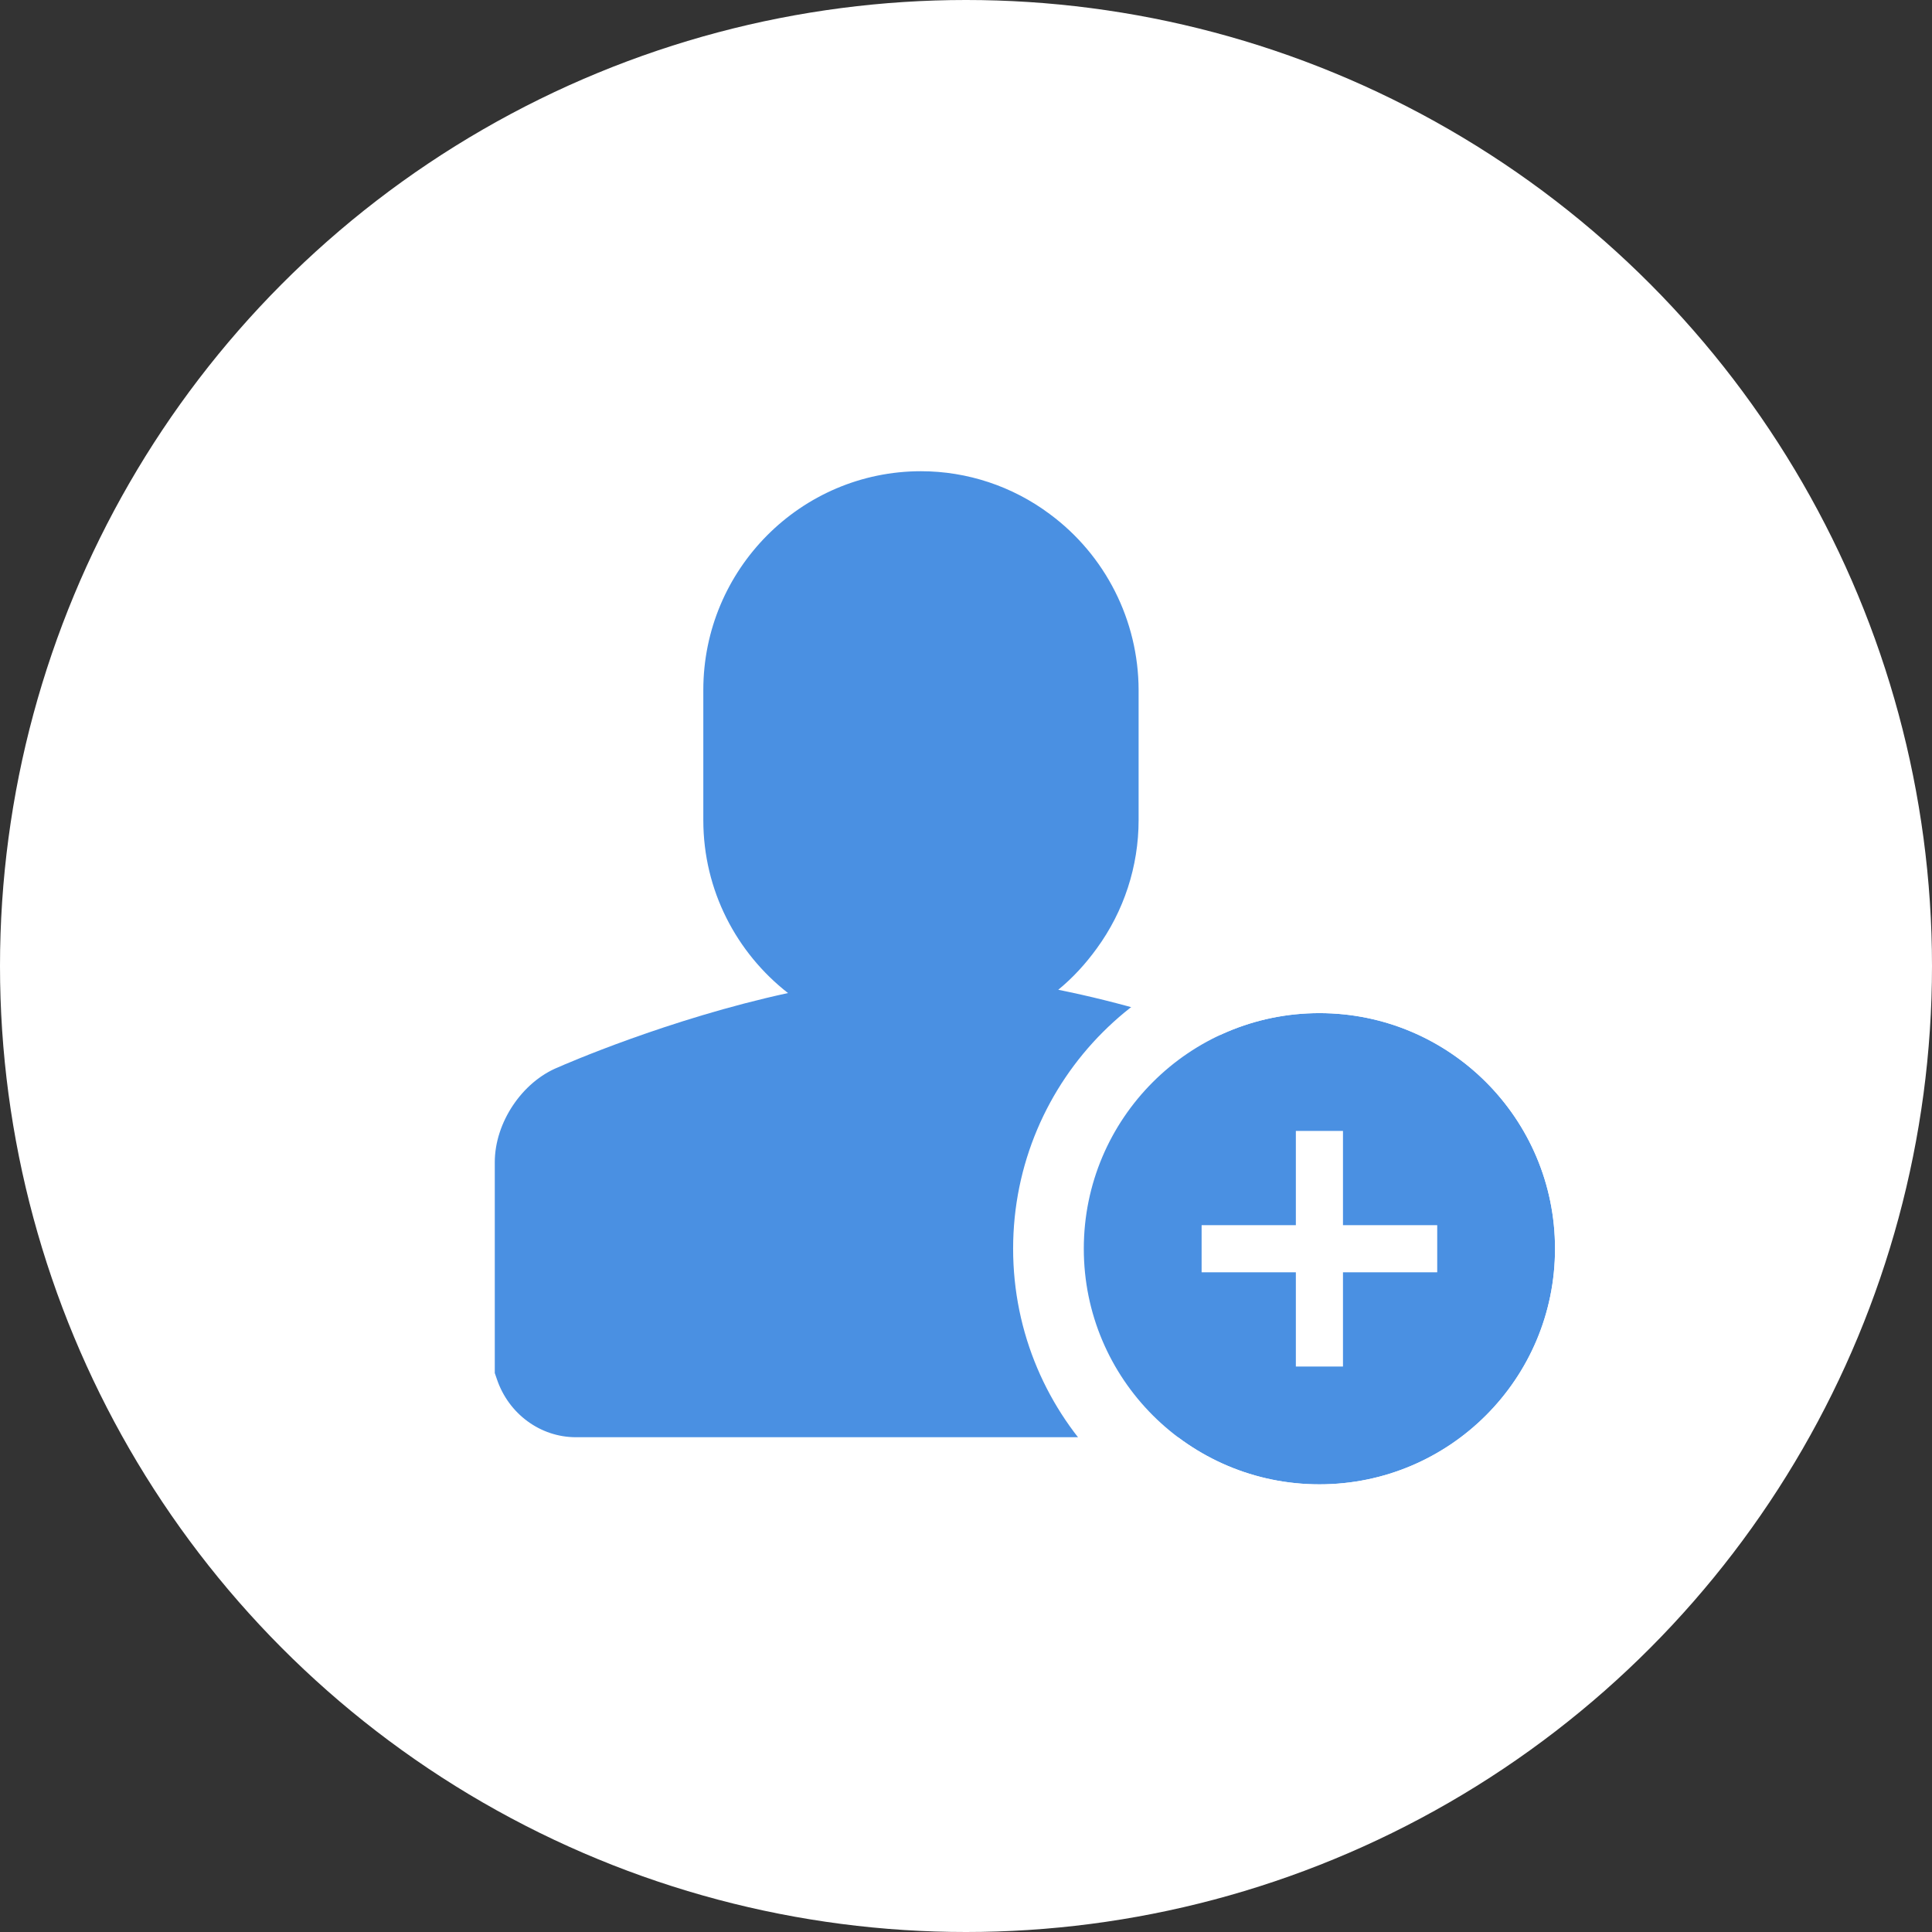 <?xml version="1.0" encoding="UTF-8"?>
<svg width="82px" height="82px" viewBox="0 0 82 82" version="1.1" xmlns="http://www.w3.org/2000/svg" xmlns:xlink="http://www.w3.org/1999/xlink">
    <rect x="0" y="0" width="82" height="82" fill="#333333" stroke="none"/>
    <!-- Generator: Sketch 49.2 (51160) - http://www.bohemiancoding.com/sketch -->
    <title>ic/user_add</title>
    <desc>Created with Sketch.</desc>
    <defs>
        <circle id="path-1" cx="10" cy="10" r="10"></circle>
    </defs>
    <g id="ic/user_add" stroke="none" stroke-width="1" fill="none" fill-rule="evenodd">
        <g id="Group-11">
            <circle id="Oval" fill="#FFFFFF" cx="41" cy="41" r="41"></circle>
            <path d="M44.915,42.009 C45.536,41.501 46.079,40.905 46.55,40.255 C47.703,38.676 48.325,36.769 48.326,34.812 L48.326,29.285 C48.319,26.333 46.916,23.559 44.545,21.811 C42.967,20.636 41.055,20.001 39.09,20 C33.995,20 29.851,24.166 29.851,29.285 L29.851,34.812 C29.851,37.794 31.264,40.446 33.445,42.148 C28.375,43.246 23.915,45.198 23.694,45.297 C22.157,45.917 21,47.65 21,49.328 L21,58.276 L21.091,58.541 C21.59,60.013 22.937,61 24.443,61 L54.557,61 C56.306,61 57.754,59.688 57.971,57.995 L58,49.328 C58,48.525 57.728,47.708 57.282,47.007 C56.804,46.254 56.128,45.635 55.36,45.319 C55.09,45.199 50.25,43.074 44.915,42.009 Z" id="Shape" fill="#4A90E2" fill-rule="nonzero"></path>
            <g id="Group" transform="translate(46, 43)">
                <g id="Oval-2">
                    <use fill="#4A90E2" fill-rule="evenodd" xlink:href="#path-1"></use>
                    <circle stroke="#FFFFFF" stroke-width="3" cx="10" cy="10" r="11.5"></circle>
                </g>
                <path d="M9,9 L9,5 L11,5 L11,9 L15,9 L15,11 L11,11 L11,15 L9,15 L9,11 L5,11 L5,9 L9,9 Z" id="Combined-Shape" fill="#FFFFFF"></path>
            </g>
        </g>
    </g>
</svg>